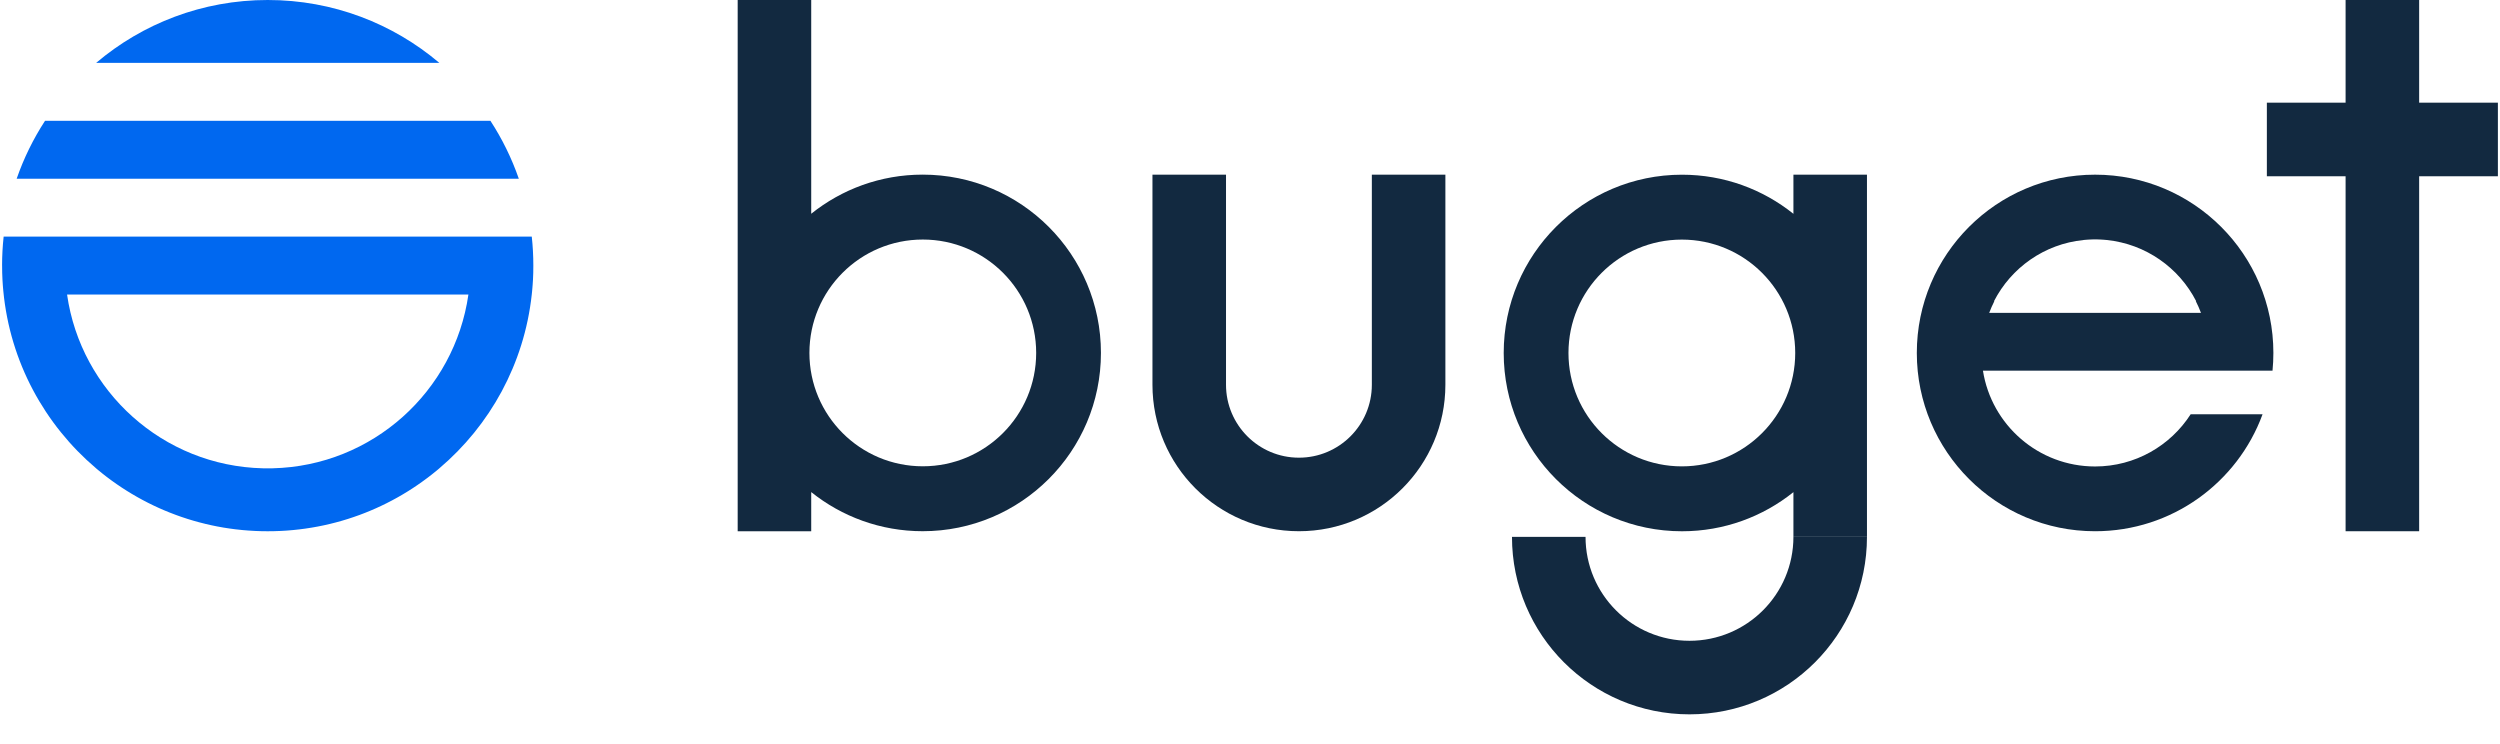 <svg width="168" height="50" viewBox="0 0 168 50" fill="none" xmlns="http://www.w3.org/2000/svg">
<g id="budget logo 1" clip-path="url(#clip0_3_845)">
<g id="Layer_x0020_1">
<g id="_2397732352656">
<g id="Group">
<path id="Vector" d="M54.514 0V14.364C56.565 12.72 59.169 11.735 62.003 11.735C68.619 11.735 73.983 17.099 73.983 23.716C73.983 30.332 68.619 35.697 62.003 35.697C59.169 35.697 56.566 34.712 54.514 33.068V35.699H49.572V0L54.514 0ZM62.012 16.097C57.804 16.097 54.393 19.508 54.393 23.716C54.393 27.923 57.804 31.335 62.012 31.335C66.219 31.335 69.631 27.923 69.631 23.716C69.631 19.508 66.219 16.097 62.012 16.097Z" fill="#122940"/>
<path id="Vector_2" d="M77.445 11.738V25.855C77.445 31.291 81.852 35.698 87.288 35.698C92.724 35.698 97.13 31.291 97.13 25.855V11.738H92.188V25.855C92.188 28.561 89.994 30.756 87.288 30.756C84.582 30.756 82.388 28.561 82.388 25.855V11.738H77.445Z" fill="#122940"/>
<path id="Vector_3" fill-rule="evenodd" clip-rule="evenodd" d="M140.79 35.699C134.173 35.699 128.81 30.335 128.81 23.718C128.81 17.101 134.173 11.738 140.79 11.738C147.407 11.738 152.771 17.101 152.771 23.718C152.771 24.12 152.751 24.518 152.713 24.91H150.718H148.327H133.254C133.827 28.558 136.982 31.347 140.791 31.347C143.486 31.347 145.854 29.95 147.212 27.84H152.044C150.364 32.426 145.959 35.699 140.792 35.699H140.79ZM147.905 21.024C147.804 20.754 147.688 20.493 147.559 20.239H147.582C146.43 17.994 144.197 16.395 141.57 16.129L141.559 16.127C141.502 16.122 141.446 16.117 141.389 16.112L141.367 16.11C141.307 16.106 141.247 16.102 141.187 16.099L141.163 16.097C141.113 16.095 141.062 16.093 141.011 16.092L140.965 16.09C140.907 16.089 140.848 16.088 140.79 16.088C140.731 16.088 140.673 16.089 140.614 16.09L140.568 16.092C140.517 16.093 140.467 16.095 140.416 16.097L140.392 16.099C140.332 16.102 140.272 16.106 140.212 16.11L140.19 16.112C140.133 16.117 140.076 16.121 140.02 16.127L140.009 16.129C137.382 16.395 135.149 17.994 133.997 20.239H134.02C133.891 20.494 133.775 20.755 133.674 21.024H147.904H147.905Z" fill="#122940"/>
<path id="Vector_4" d="M157.624 0V35.699H162.567V0H157.624Z" fill="#122940"/>
<path id="Vector_5" d="M167.858 6.901H152.333V11.844H167.858V6.901Z" fill="#122940"/>
<path id="Vector_6" d="M120.518 36.076V33.072C118.467 34.717 115.863 35.701 113.029 35.701C106.413 35.701 101.049 30.338 101.049 23.721C101.049 17.104 106.413 11.74 113.029 11.74C115.863 11.74 118.466 12.724 120.518 14.369V11.738H125.46V36.076H120.518ZM113.02 31.34C117.228 31.34 120.639 27.928 120.639 23.721C120.639 19.513 117.228 16.101 113.02 16.101C108.813 16.101 105.401 19.513 105.401 23.721C105.401 27.928 108.813 31.34 113.02 31.34Z" fill="#122940"/>
<path id="Vector_7" fill-rule="evenodd" clip-rule="evenodd" d="M125.46 36.076C125.46 42.663 120.12 48.004 113.533 48.004C106.946 48.004 101.605 42.663 101.605 36.076H106.548C106.548 39.934 109.675 43.061 113.533 43.061C117.391 43.061 120.518 39.934 120.518 36.076H125.46Z" fill="#122940"/>
</g>
<path id="Vector_8" fill-rule="evenodd" clip-rule="evenodd" d="M0.142 17.841V17.849C0.142 18 0.144 18.15 0.147 18.299V18.321C0.151 18.456 0.156 18.592 0.163 18.727L0.167 18.816C0.174 18.926 0.181 19.035 0.188 19.144C0.193 19.203 0.197 19.261 0.202 19.321C0.208 19.399 0.215 19.478 0.223 19.556C0.675 24.322 3.001 28.541 6.456 31.47H6.454L6.521 31.525L6.581 31.576C6.666 31.647 6.752 31.717 6.839 31.786L6.885 31.824C6.976 31.896 7.069 31.968 7.161 32.039L7.198 32.067C7.296 32.142 7.395 32.216 7.495 32.288L7.531 32.314C7.63 32.386 7.729 32.456 7.829 32.526L7.865 32.55C7.962 32.617 8.06 32.684 8.158 32.748L8.205 32.779C8.301 32.841 8.397 32.904 8.493 32.964L8.546 32.997C8.642 33.057 8.739 33.117 8.836 33.175L8.89 33.206C8.988 33.265 9.087 33.322 9.187 33.379L9.236 33.407C9.336 33.464 9.438 33.519 9.539 33.574L9.591 33.602C9.695 33.657 9.8 33.712 9.905 33.766L9.943 33.786C10.054 33.842 10.166 33.896 10.278 33.95L10.303 33.963C10.42 34.019 10.539 34.074 10.657 34.127L10.677 34.137C10.794 34.19 10.912 34.24 11.031 34.291L11.06 34.303C11.174 34.351 11.289 34.398 11.404 34.444L11.444 34.459C11.556 34.503 11.668 34.546 11.781 34.588L11.831 34.607C11.943 34.648 12.054 34.688 12.167 34.727L12.213 34.743C12.327 34.782 12.44 34.819 12.555 34.855L12.604 34.872C12.72 34.908 12.835 34.943 12.952 34.977L12.995 34.99C13.114 35.025 13.233 35.058 13.353 35.09L13.39 35.1C13.516 35.133 13.641 35.166 13.768 35.196L13.785 35.201C13.918 35.233 14.051 35.263 14.184 35.292L14.191 35.294C14.323 35.322 14.456 35.349 14.589 35.376L14.612 35.38C14.74 35.405 14.869 35.428 14.998 35.45L15.032 35.456C15.157 35.477 15.283 35.496 15.409 35.514L15.453 35.52C15.578 35.538 15.703 35.554 15.829 35.57L15.869 35.574C15.995 35.589 16.121 35.603 16.247 35.615L16.293 35.62C16.419 35.631 16.544 35.642 16.671 35.651L16.717 35.654C16.844 35.663 16.972 35.671 17.101 35.677L17.14 35.68C17.272 35.686 17.406 35.69 17.539 35.694L17.566 35.695C17.707 35.698 17.849 35.7 17.991 35.7C18.132 35.7 18.273 35.698 18.413 35.695L18.441 35.694C18.573 35.691 18.705 35.687 18.838 35.68L18.87 35.679C19 35.673 19.129 35.665 19.258 35.656L19.299 35.653C19.425 35.644 19.551 35.633 19.677 35.621L19.72 35.617C19.844 35.605 19.968 35.592 20.092 35.577L20.141 35.571C20.265 35.556 20.389 35.54 20.512 35.523L20.551 35.517C20.675 35.5 20.798 35.48 20.92 35.46L20.964 35.453C21.087 35.433 21.208 35.411 21.329 35.388L21.372 35.38C21.494 35.356 21.617 35.331 21.738 35.306L21.774 35.298C21.901 35.27 22.029 35.241 22.155 35.211L22.17 35.208C22.301 35.176 22.432 35.144 22.561 35.109L22.573 35.106C22.701 35.072 22.828 35.038 22.954 35.001L22.978 34.994C23.1 34.959 23.221 34.922 23.341 34.884L23.379 34.872C23.495 34.835 23.611 34.798 23.726 34.758L23.77 34.743C23.883 34.705 23.996 34.664 24.107 34.624L24.156 34.607C24.267 34.566 24.377 34.525 24.486 34.481L24.535 34.462C24.643 34.419 24.75 34.376 24.857 34.331L24.912 34.308C25.018 34.264 25.123 34.218 25.229 34.171L25.281 34.148C25.388 34.1 25.495 34.051 25.601 34L25.642 33.981C25.752 33.929 25.861 33.876 25.971 33.821L25.999 33.806C26.108 33.751 26.217 33.696 26.325 33.638L26.358 33.621C26.468 33.562 26.579 33.502 26.689 33.44L26.718 33.424C26.826 33.363 26.934 33.301 27.041 33.238L27.07 33.221C27.174 33.159 27.277 33.097 27.38 33.033L27.421 33.008C27.519 32.946 27.617 32.884 27.714 32.821L27.759 32.791C27.854 32.729 27.947 32.666 28.04 32.603L28.096 32.564C28.186 32.502 28.276 32.439 28.365 32.375L28.422 32.334C28.51 32.27 28.599 32.206 28.686 32.14L28.741 32.099C28.829 32.032 28.916 31.965 29.002 31.898L29.055 31.856C29.141 31.788 29.226 31.72 29.31 31.651L29.366 31.605C29.42 31.56 29.473 31.515 29.527 31.47H29.525C32.922 28.59 35.228 24.462 35.734 19.794L35.735 19.791C35.742 19.715 35.75 19.64 35.758 19.564C35.766 19.481 35.773 19.397 35.78 19.312C35.785 19.258 35.789 19.204 35.793 19.151C35.801 19.04 35.809 18.928 35.815 18.817L35.819 18.729C35.826 18.593 35.831 18.458 35.835 18.321V18.299C35.839 18.15 35.84 18 35.84 17.849V17.841C35.84 17.185 35.805 16.538 35.735 15.901H33.712H31.476H4.504H2.268H0.245C0.176 16.538 0.14 17.186 0.14 17.841H0.142ZM17.992 0C13.596 0 9.571 1.59 6.461 4.225H17.992H29.523C26.412 1.59 22.389 0 17.992 0ZM18.314 31.47H18.306H18.294C18.195 31.472 18.096 31.473 17.997 31.473H17.992H17.987C17.888 31.473 17.789 31.471 17.689 31.47H17.678H17.669C10.951 31.314 5.435 26.293 4.507 19.794H31.477C30.548 26.293 25.033 31.314 18.314 31.47ZM3.027 8.117C2.242 9.322 1.599 10.627 1.12 12.009H5.68H30.303H34.864C34.385 10.627 33.741 9.322 32.956 8.117H27.525H8.459H3.028H3.027Z" fill="#0068F0"/>
</g>
</g>
</g>
<defs>
<clipPath id="clip0_3_845">
<rect width="167.717" height="50" fill="white" transform="translate(0.141)"/>
</clipPath>
</defs>
</svg>
